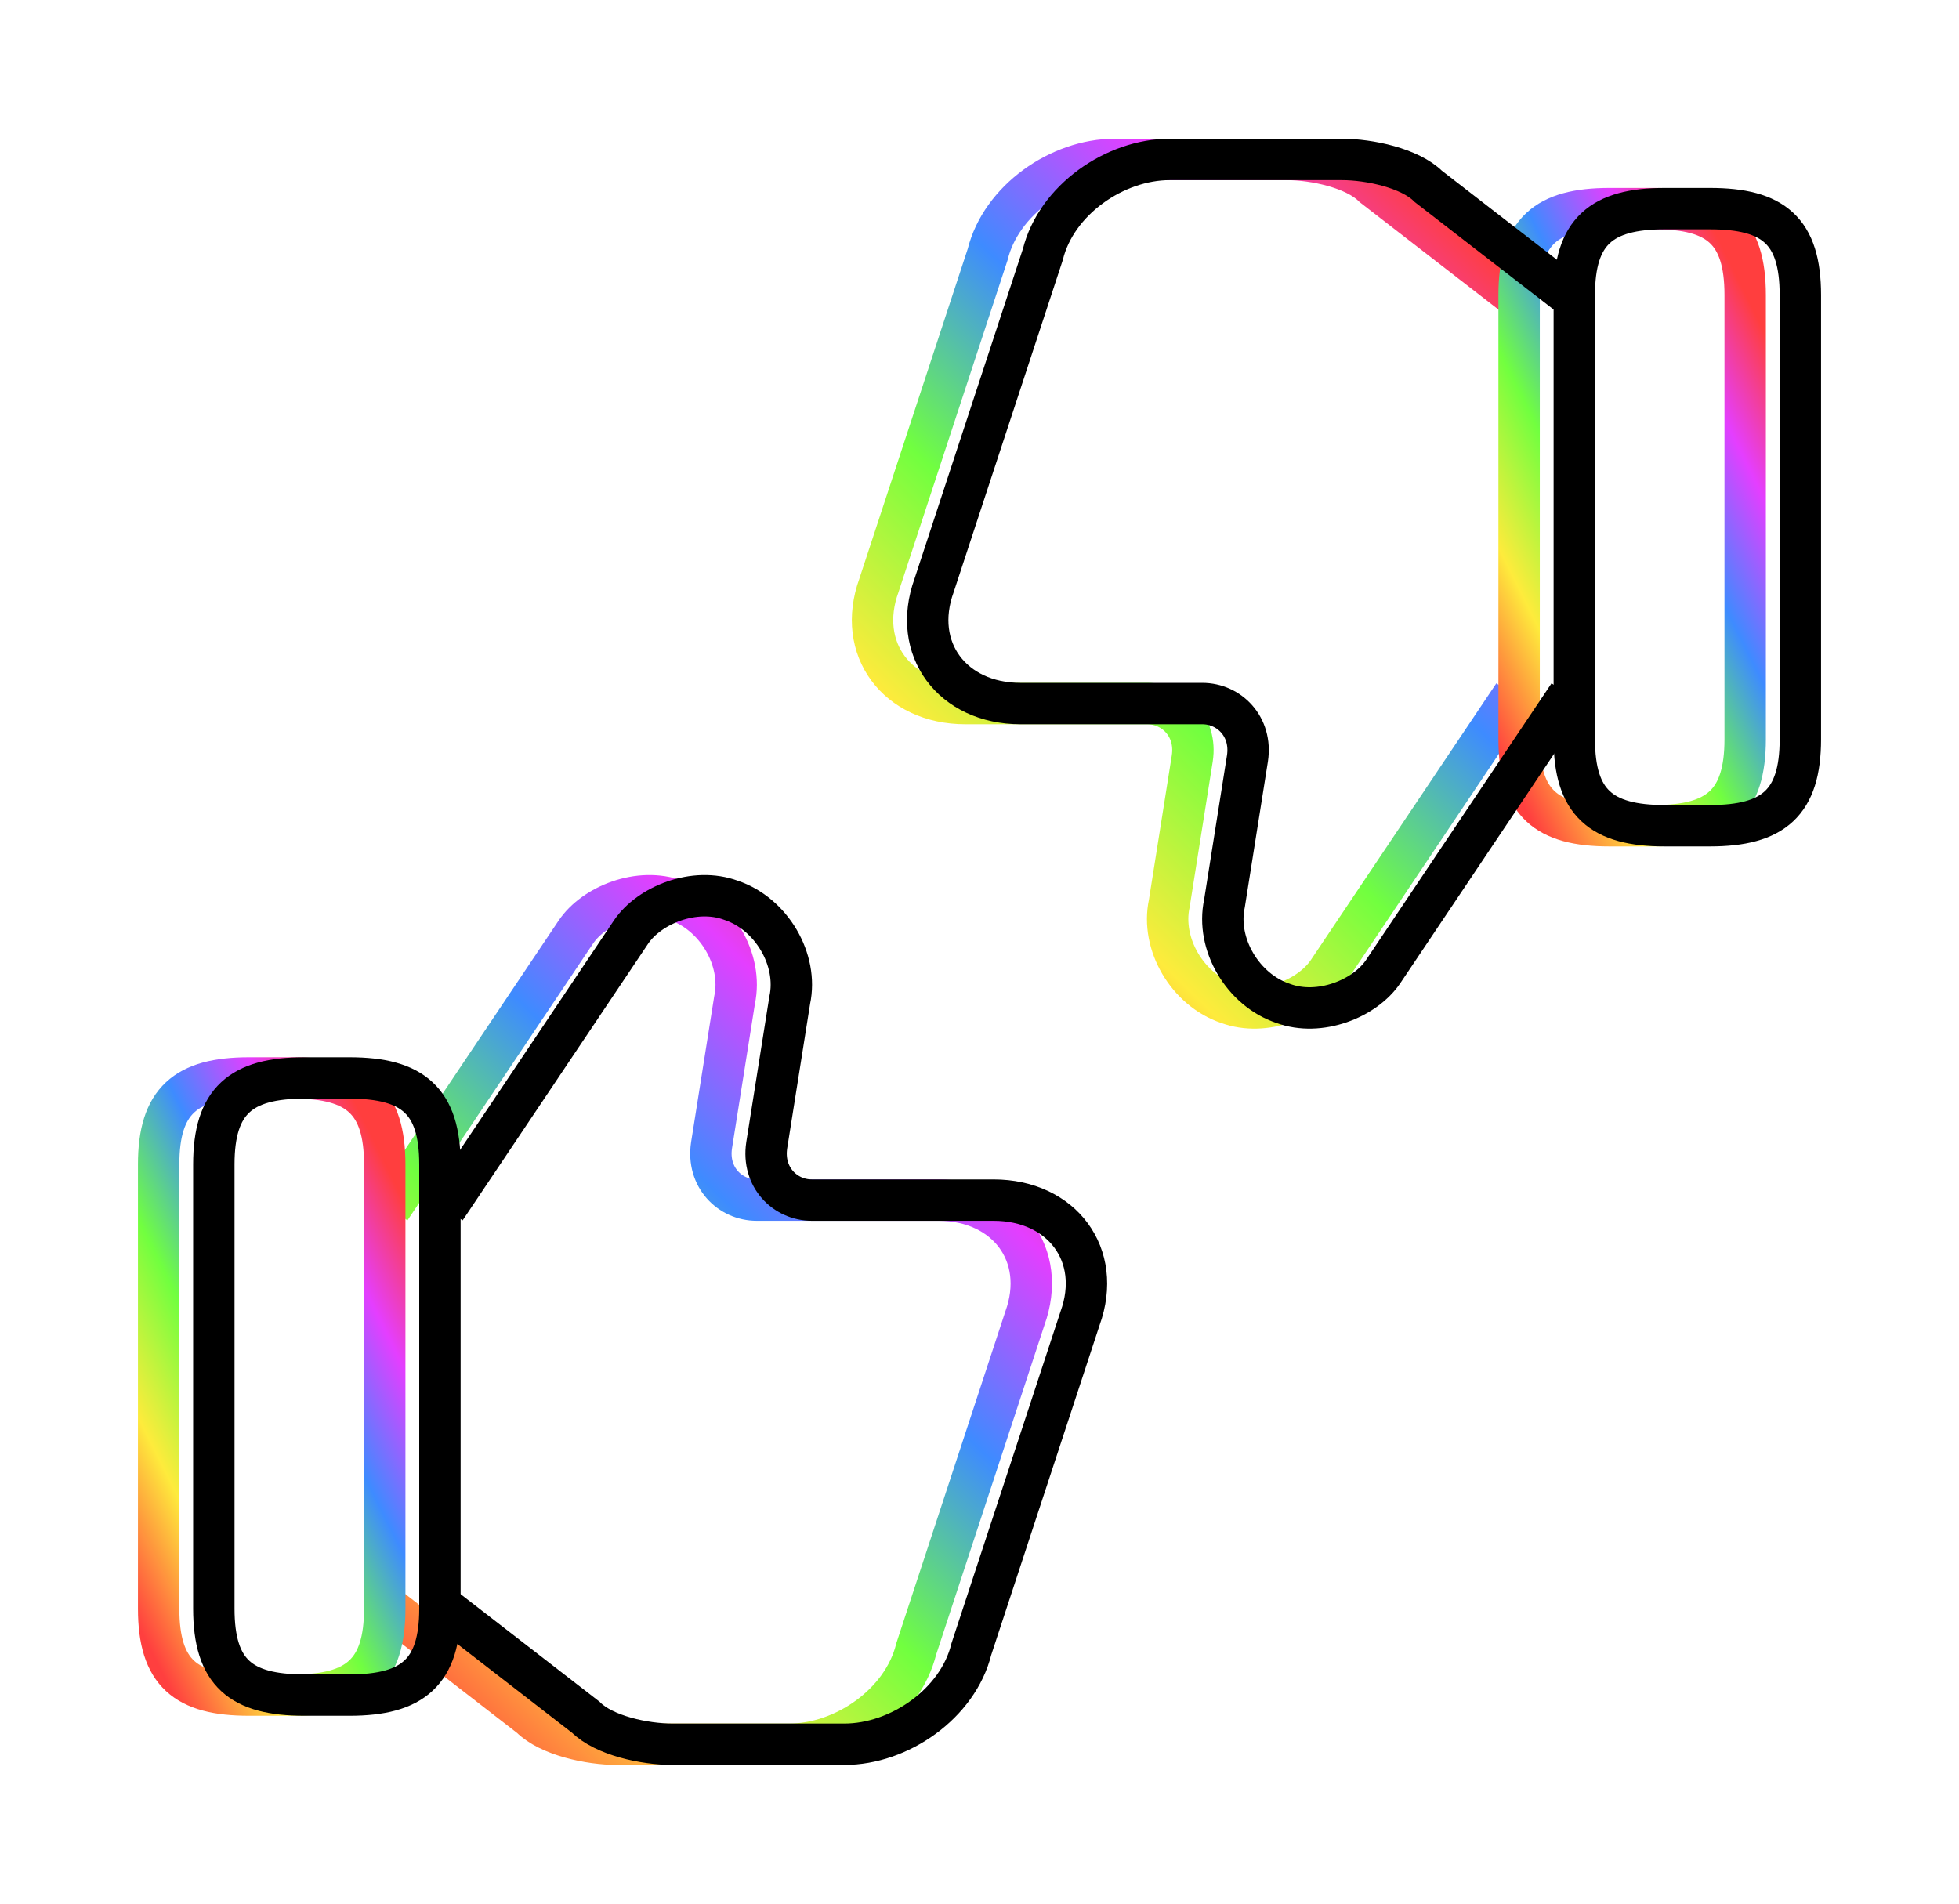 <svg
  width="71"
  height="69"
  viewBox="0 0 71 69"
  fill="none"
  xmlns="http://www.w3.org/2000/svg"
>
  <path
    d="M14.145 58.305L19.233 62.244C19.895 62.905 21.361 63.221 22.367 63.221L28.606 63.221C30.59 63.221 32.717 61.755 33.206 59.771L37.145 47.782C37.978 45.483 36.483 43.499 34.011 43.499L27.427 43.499C26.45 43.499 25.616 42.665 25.788 41.515L26.622 36.254C26.938 34.788 25.961 33.12 24.494 32.631C23.172 32.142 21.533 32.804 20.872 33.781L14.145 43.815"
    stroke="url(#paint0_linear_1036_2515)"
    stroke-width="1.5"
    stroke-miterlimit="10"
  />
  <path
    d="M5.75 58.305L5.75 42.205C5.75 39.905 6.728 39.071 9.027 39.071L10.666 39.071C12.966 39.071 13.944 39.905 13.944 42.205L13.944 58.305C13.944 60.605 12.966 61.439 10.666 61.439L9.027 61.439C6.728 61.439 5.75 60.634 5.75 58.305Z"
    stroke="url(#paint1_linear_1036_2515)"
    stroke-width="1.5"
    stroke-linecap="round"
    stroke-linejoin="round"
  />
  <path
    d="M54.855 10.695L49.767 6.756C49.105 6.095 47.639 5.779 46.633 5.779L40.394 5.779C38.41 5.779 36.283 7.245 35.794 9.229L31.855 21.218C31.022 23.517 32.517 25.501 34.989 25.501L41.573 25.501C42.55 25.501 43.384 26.335 43.212 27.485L42.378 32.746C42.062 34.213 43.039 35.88 44.505 36.369C45.828 36.858 47.467 36.196 48.128 35.219L54.855 25.185"
    stroke="url(#paint2_linear_1036_2515)"
    stroke-width="1.5"
    stroke-miterlimit="10"
  />
  <path
    d="M63.25 10.695L63.25 26.795C63.25 29.095 62.273 29.929 59.973 29.929L58.334 29.929C56.034 29.929 55.057 29.095 55.057 26.795L55.057 10.695C55.057 8.395 56.034 7.562 58.334 7.562L59.973 7.562C62.273 7.562 63.25 8.366 63.25 10.695Z"
    stroke="url(#paint3_linear_1036_2515)"
    stroke-width="1.5"
    stroke-linecap="round"
    stroke-linejoin="round"
  />
  <path
    d="M16.145 58.305L21.233 62.244C21.895 62.905 23.361 63.221 24.367 63.221L30.606 63.221C32.59 63.221 34.717 61.755 35.206 59.771L39.145 47.782C39.978 45.483 38.483 43.499 36.011 43.499L29.427 43.499C28.45 43.499 27.616 42.665 27.788 41.515L28.622 36.254C28.938 34.788 27.961 33.12 26.494 32.631C25.172 32.142 23.533 32.804 22.872 33.781L16.145 43.815"
    stroke="black"
    stroke-width="1.5"
    stroke-miterlimit="10"
  />
  <path
    d="M7.75 58.305L7.75 42.205C7.75 39.905 8.727 39.071 11.027 39.071L12.666 39.071C14.966 39.071 15.944 39.905 15.944 42.205L15.944 58.305C15.944 60.605 14.966 61.439 12.666 61.439L11.027 61.439C8.727 61.439 7.75 60.634 7.75 58.305Z"
    stroke="black"
    stroke-width="1.5"
    stroke-linecap="round"
    stroke-linejoin="round"
  />
  <path
    d="M56.855 10.695L51.767 6.756C51.105 6.095 49.639 5.779 48.633 5.779L42.394 5.779C40.41 5.779 38.283 7.245 37.794 9.229L33.855 21.218C33.022 23.517 34.517 25.501 36.989 25.501L43.573 25.501C44.55 25.501 45.384 26.335 45.212 27.485L44.378 32.746C44.062 34.213 45.039 35.88 46.505 36.369C47.828 36.858 49.467 36.196 50.128 35.219L56.855 25.185"
    stroke="black"
    stroke-width="1.5"
    stroke-miterlimit="10"
  />
  <path
    d="M65.25 10.695L65.25 26.795C65.25 29.095 64.273 29.929 61.973 29.929L60.334 29.929C58.034 29.929 57.057 29.095 57.057 26.795L57.057 10.695C57.057 8.395 58.034 7.562 60.334 7.562L61.973 7.562C64.273 7.562 65.25 8.366 65.25 10.695Z"
    stroke="black"
    stroke-width="1.5"
    stroke-linecap="round"
    stroke-linejoin="round"
  />
  <defs>
    <linearGradient
      id="paint0_linear_1036_2515"
      x1="16.615"
      y1="64.188"
      x2="40.851"
      y2="39.287"
      gradientUnits="userSpaceOnUse"
    >
      <stop stop-color="#FF3F3F" />
      <stop offset="0.214" stop-color="#FEEB3C" />
      <stop offset="0.417" stop-color="#71FF3F" />
      <stop offset="0.62" stop-color="#3E8BFF" />
      <stop offset="0.812" stop-color="#E43EFF" />
      <stop offset="0.984" stop-color="#FF3E3E" />
    </linearGradient>
    <linearGradient
      id="paint1_linear_1036_2515"
      x1="6.621"
      y1="62.142"
      x2="20.698"
      y2="55.128"
      gradientUnits="userSpaceOnUse"
    >
      <stop stop-color="#FF3F3F" />
      <stop offset="0.214" stop-color="#FEEB3C" />
      <stop offset="0.417" stop-color="#71FF3F" />
      <stop offset="0.62" stop-color="#3E8BFF" />
      <stop offset="0.812" stop-color="#E43EFF" />
      <stop offset="0.984" stop-color="#FF3E3E" />
    </linearGradient>
    <linearGradient
      id="paint2_linear_1036_2515"
      x1="34.094"
      y1="37.5"
      x2="58.329"
      y2="12.599"
      gradientUnits="userSpaceOnUse"
    >
      <stop stop-color="#FF3F3F" />
      <stop offset="0.214" stop-color="#FEEB3C" />
      <stop offset="0.417" stop-color="#71FF3F" />
      <stop offset="0.62" stop-color="#3E8BFF" />
      <stop offset="0.812" stop-color="#E43EFF" />
      <stop offset="0.984" stop-color="#FF3E3E" />
    </linearGradient>
    <linearGradient
      id="paint3_linear_1036_2515"
      x1="55.928"
      y1="30.632"
      x2="70.004"
      y2="23.618"
      gradientUnits="userSpaceOnUse"
    >
      <stop stop-color="#FF3F3F" />
      <stop offset="0.214" stop-color="#FEEB3C" />
      <stop offset="0.417" stop-color="#71FF3F" />
      <stop offset="0.62" stop-color="#3E8BFF" />
      <stop offset="0.812" stop-color="#E43EFF" />
      <stop offset="0.984" stop-color="#FF3E3E" />
    </linearGradient>
  </defs>
</svg>
